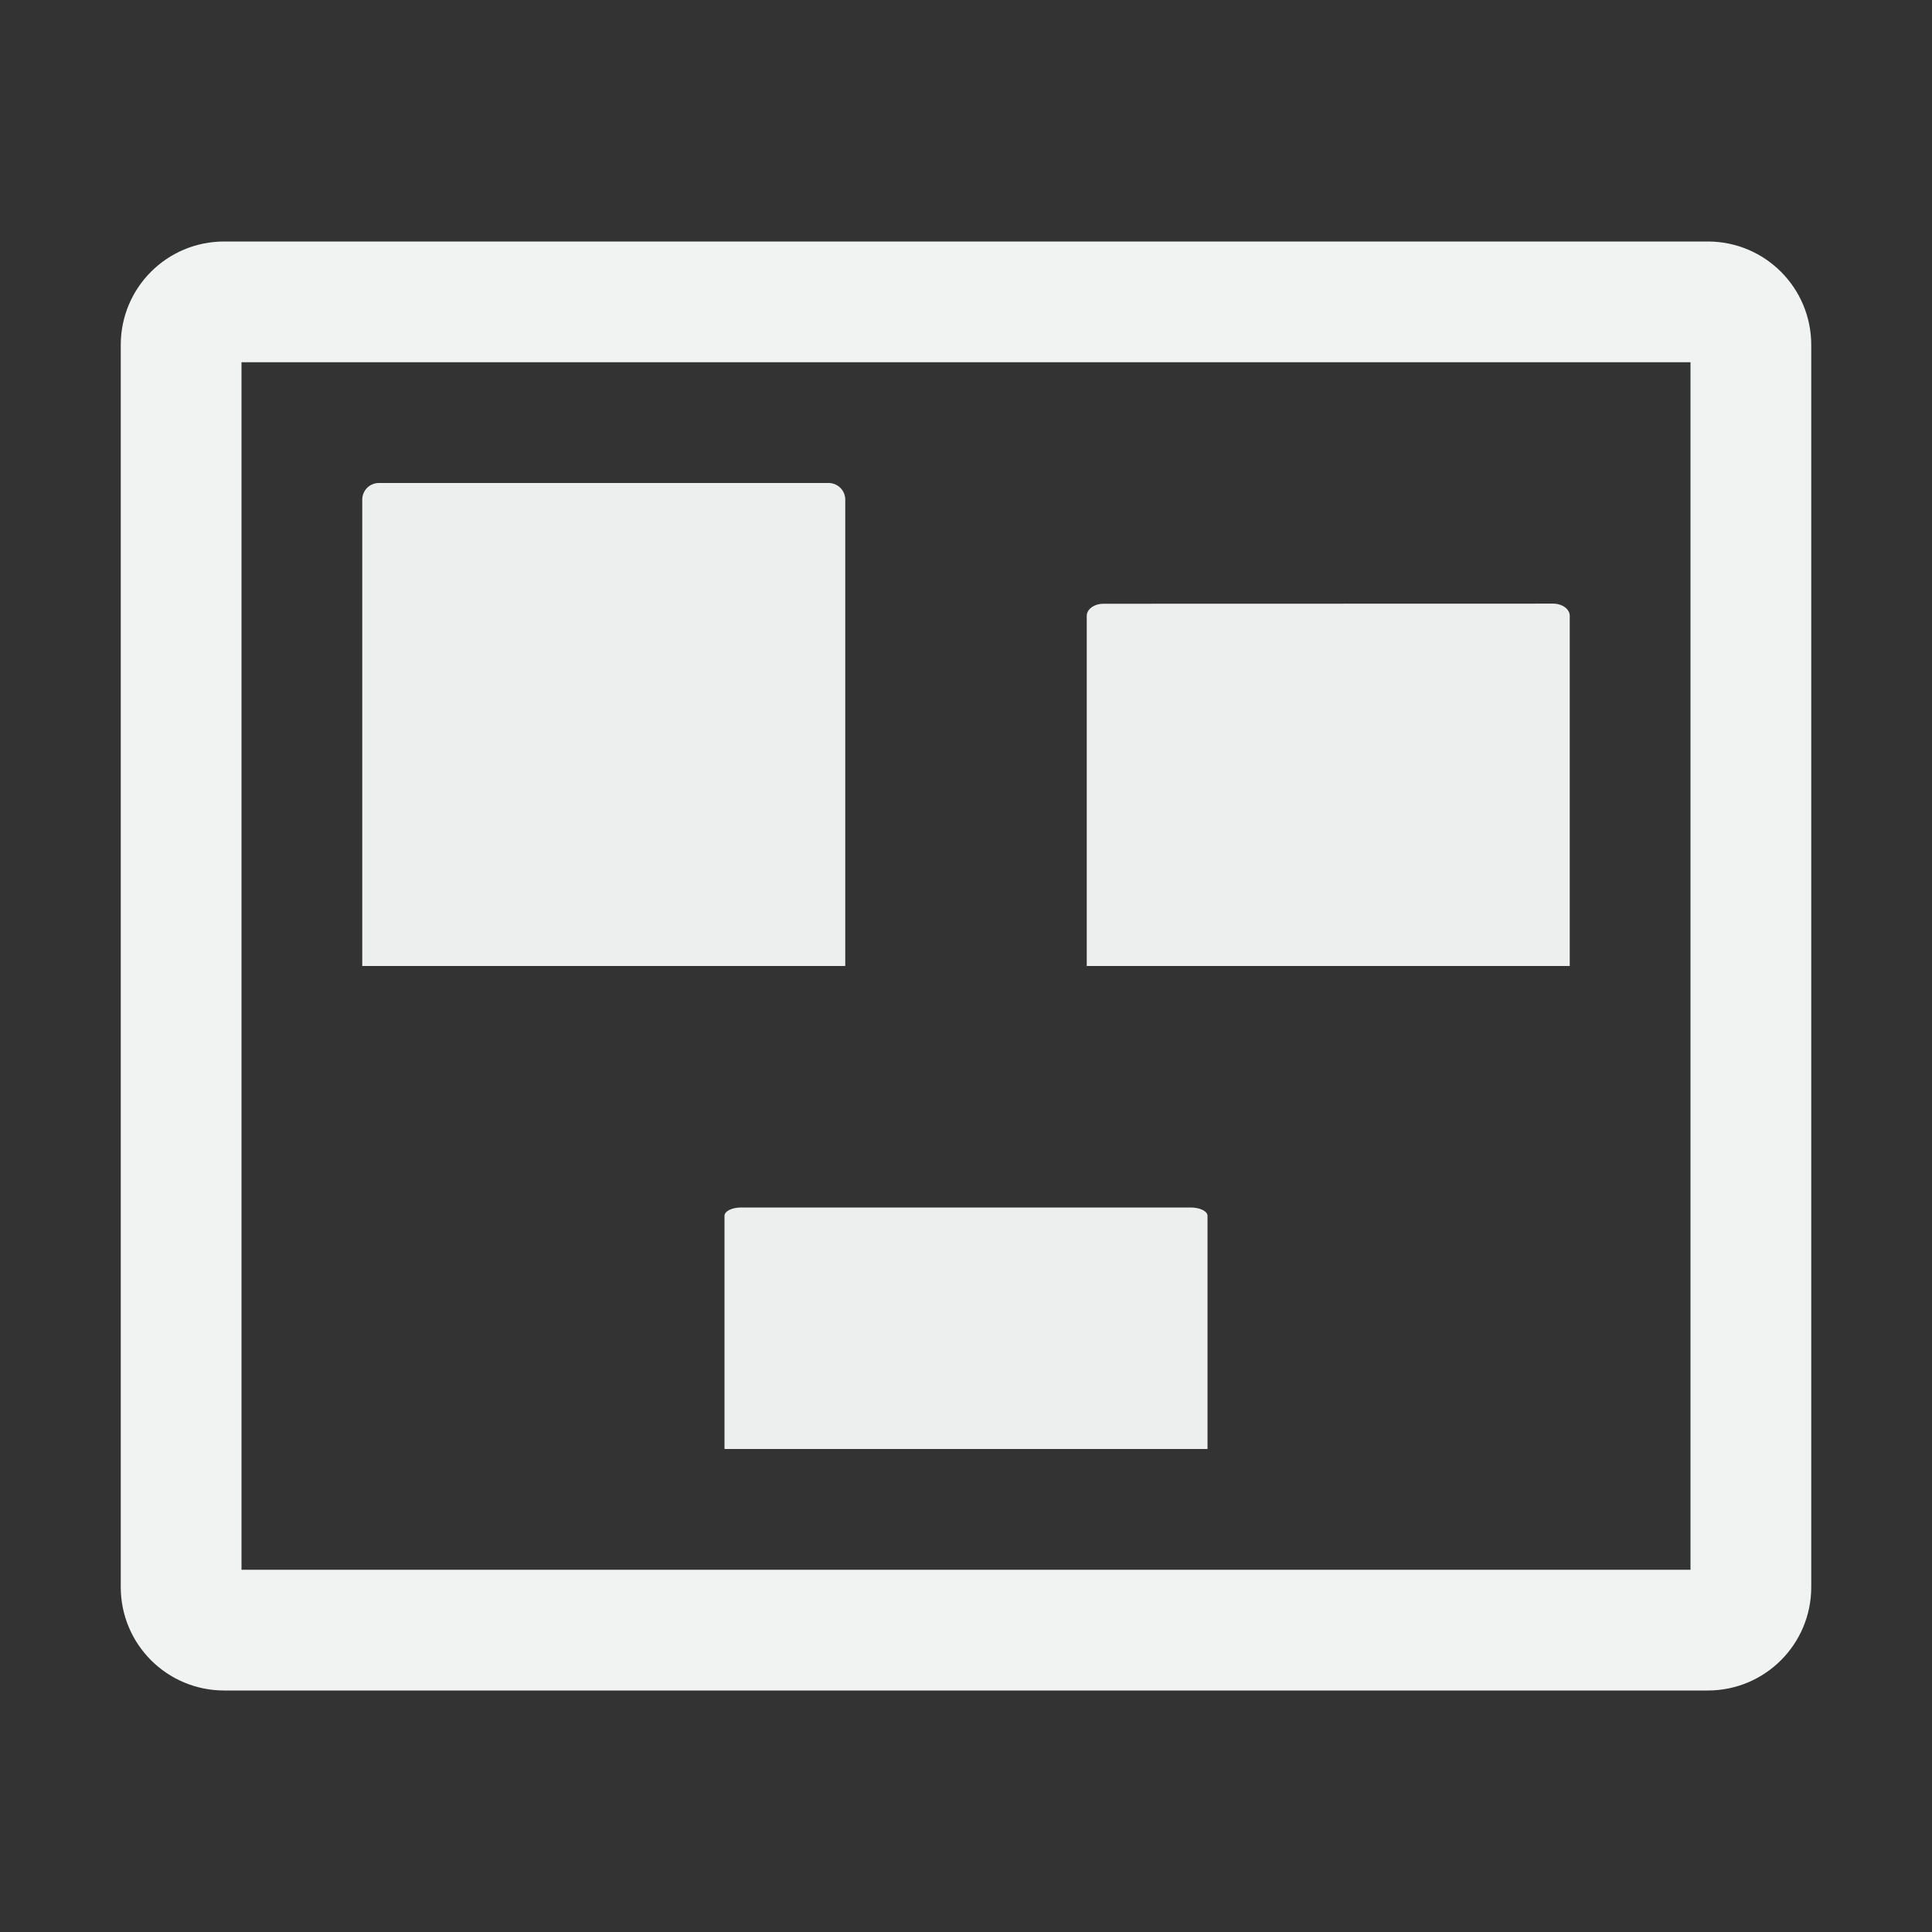 <?xml version="1.0" encoding="UTF-8" standalone="no"?>
<svg xmlns="http://www.w3.org/2000/svg" version="1.1" viewBox="0 0 16 16" width="32" height="32">
 <rect x="0" y="0" width="16" height="16" fill="#333333" stroke="none"/>
 <g fill="#f1f2f2">
  <g fill-opacity=".978">
   <path d="m3.138 4a0.138 0.138 0 0 0 -0.138 0.138v3.862h4v-3.862a0.138 0.138 0 0 0 -0.138 -0.138z" stroke-width=".219"/>
   <path d="m9.138 5c-0.076 0-0.138 0.045-0.138 0.1v2.9h4v-2.9c0-0.056-0.062-0.101-0.138-0.101z" stroke-width="0.187"/>
   <path d="m6.138 10c-0.076 0-0.138 0.03-0.138 0.069v1.931h4v-1.931c0-0.038-0.062-0.069-0.138-0.069z" stroke-width=".155"/>
  </g>
  <g transform="translate(0,-1)">
   <path fill="#f1f2f2" d="m1.857 3c-0.475 0-0.857 0.383-0.857 0.857v10.286c0 0.474 0.383 0.857 0.857 0.857h12.286c0.474 0 0.857-0.383 0.857-0.857v-10.286c0-0.474-0.383-0.857-0.857-0.857zm0.143 1h12v10h-12z"/>
  </g>
 </g>
</svg>
